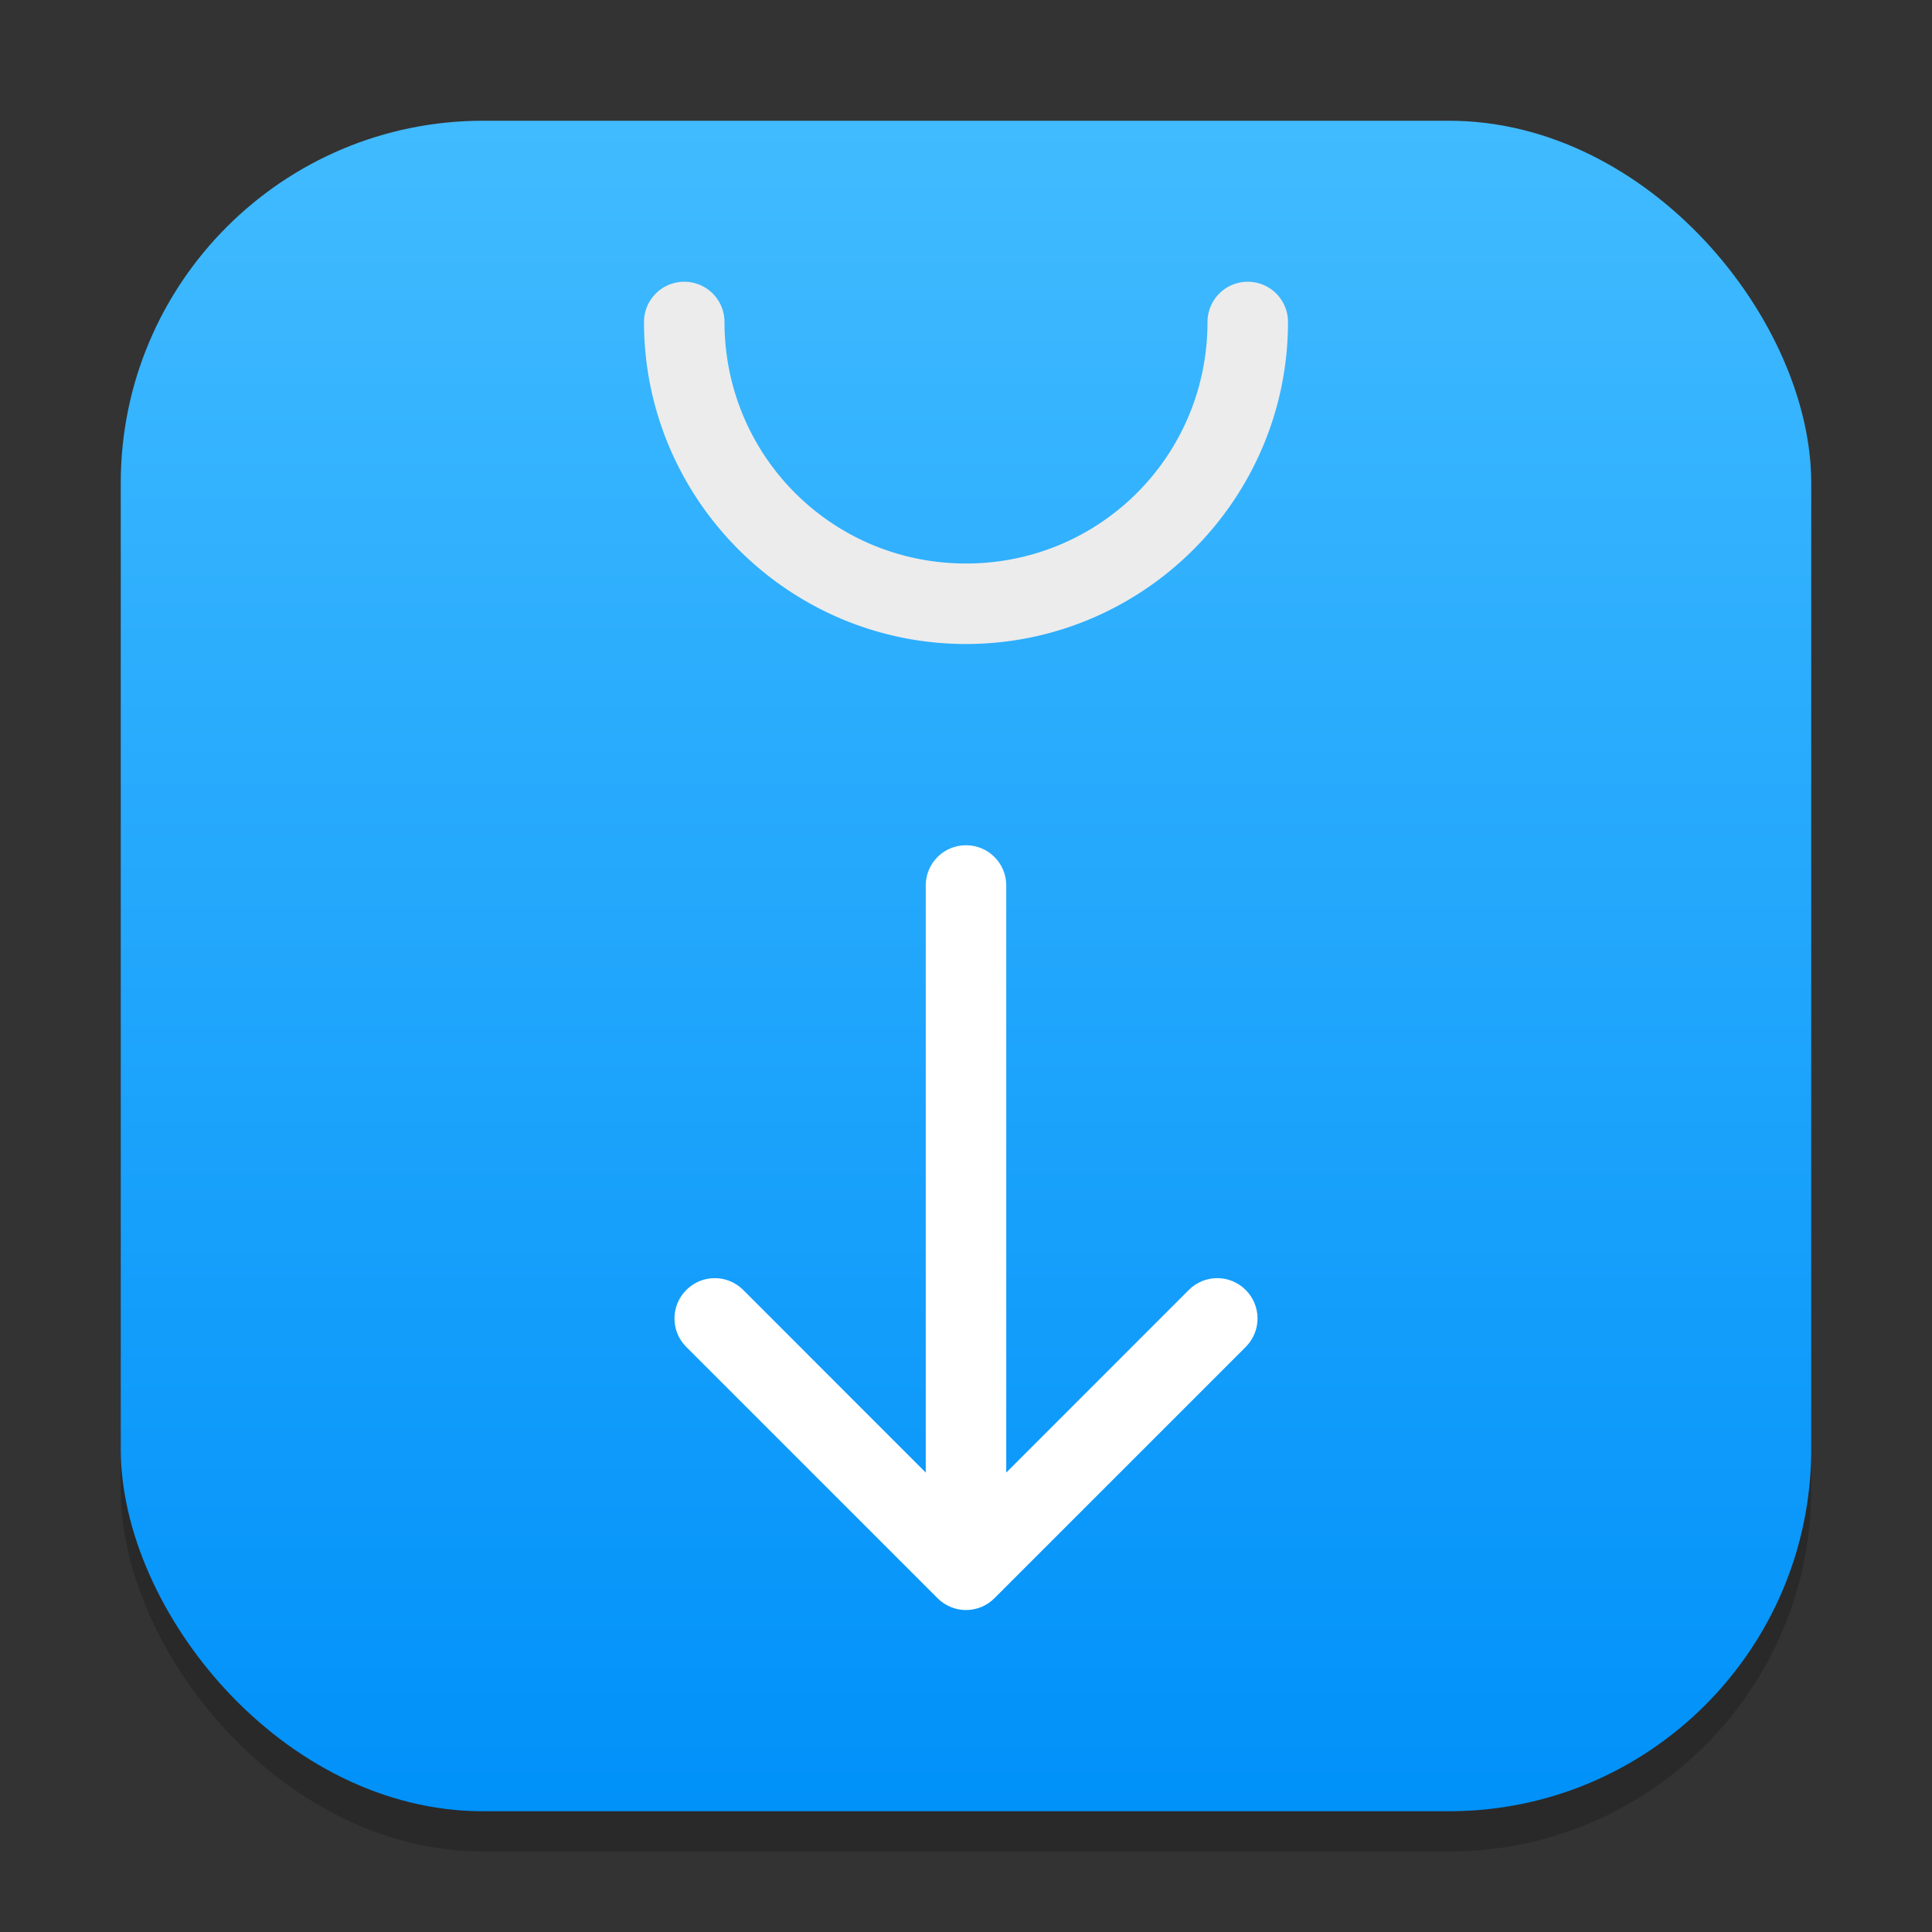 <?xml version="1.0" encoding="UTF-8" standalone="no"?>
<!-- Created with Inkscape (http://www.inkscape.org/) -->

<svg
   width="48"
   height="48"
   viewBox="0 0 48 48"
   version="1.1"
   id="svg1"
   inkscape:version="1.4.2 (ebf0e940d0, 2025-05-08)"
   sodipodi:docname="system-software-install.svg"
   xmlns:inkscape="http://www.inkscape.org/namespaces/inkscape"
   xmlns:sodipodi="http://sodipodi.sourceforge.net/DTD/sodipodi-0.dtd"
   xmlns:xlink="http://www.w3.org/1999/xlink"
   xmlns="http://www.w3.org/2000/svg"
   xmlns:svg="http://www.w3.org/2000/svg">
  <rect x="0" y="0" width="48" height="48" fill="#333333" stroke="none"/>
  <sodipodi:namedview
     id="namedview1"
     pagecolor="#ffffff"
     bordercolor="#000000"
     borderopacity="0.25"
     inkscape:showpageshadow="2"
     inkscape:pageopacity="0.0"
     inkscape:pagecheckerboard="0"
     inkscape:deskcolor="#d1d1d1"
     inkscape:document-units="px"
     inkscape:zoom="16.583333"
     inkscape:cx="23.969849"
     inkscape:cy="24"
     inkscape:window-width="1920"
     inkscape:window-height="1011"
     inkscape:window-x="0"
     inkscape:window-y="0"
     inkscape:window-maximized="1"
     inkscape:current-layer="svg1" />
  <defs
     id="defs1">
    <linearGradient
       inkscape:collect="always"
       xlink:href="#linearGradient3147"
       id="linearGradient4"
       x1="16"
       y1="30"
       x2="16"
       y2="2"
       gradientUnits="userSpaceOnUse"
       gradientTransform="scale(1.5)" />
    <linearGradient
       inkscape:collect="always"
       id="linearGradient3147">
      <stop
         style="stop-color:#0091f9;stop-opacity:1;"
         offset="0"
         id="stop3143" />
      <stop
         style="stop-color:#41bbff;stop-opacity:1;"
         offset="1"
         id="stop3145" />
    </linearGradient>
  </defs>
  <rect
     style="opacity:0.2;fill:#000000;stroke-width:2.625"
     id="rect1"
     width="42"
     height="42"
     x="3"
     y="4"
     ry="9" />
  <rect
     style="fill:url(#linearGradient4);stroke-width:1.5"
     id="rect2"
     width="42"
     height="42"
     x="3"
     y="3"
     ry="9" />
  <path
     style="color:#000000;fill:#ececec;fill-opacity:1;stroke:none;stroke-width:2;stroke-linecap:round;stroke-linejoin:round"
     d="m 24,16 c -4.406,0 -8,-3.594 -8,-8 a 1,1 0 0 1 1,-1 1,1 0 0 1 1,1 c 0,3.326 2.674,6 6,6 3.326,0 6,-2.674 6,-6 a 1,1 0 0 1 1,-1 1,1 0 0 1 1,1 c 0,4.406 -3.594,8 -8,8 z"
     id="path6954" />
  <path
     id="rect7044"
     style="fill:#ffffff"
     d="m 24,21 c -0.554,0 -1,0.446 -1,1 v 14.586 l -4.535,-4.537 c -0.392,-0.392 -1.022,-0.392 -1.414,0 -0.392,0.392 -0.392,1.024 0,1.416 l 6.242,6.242 c 0.392,0.392 1.022,0.392 1.414,0 l 6.242,-6.242 c 0.392,-0.392 0.392,-1.024 0,-1.416 -0.392,-0.392 -1.022,-0.392 -1.414,0 l -4.535,4.537 V 22 c 0,-0.554 -0.446,-1 -1,-1 z"
     sodipodi:nodetypes="ssccssssssccss" />
</svg>
